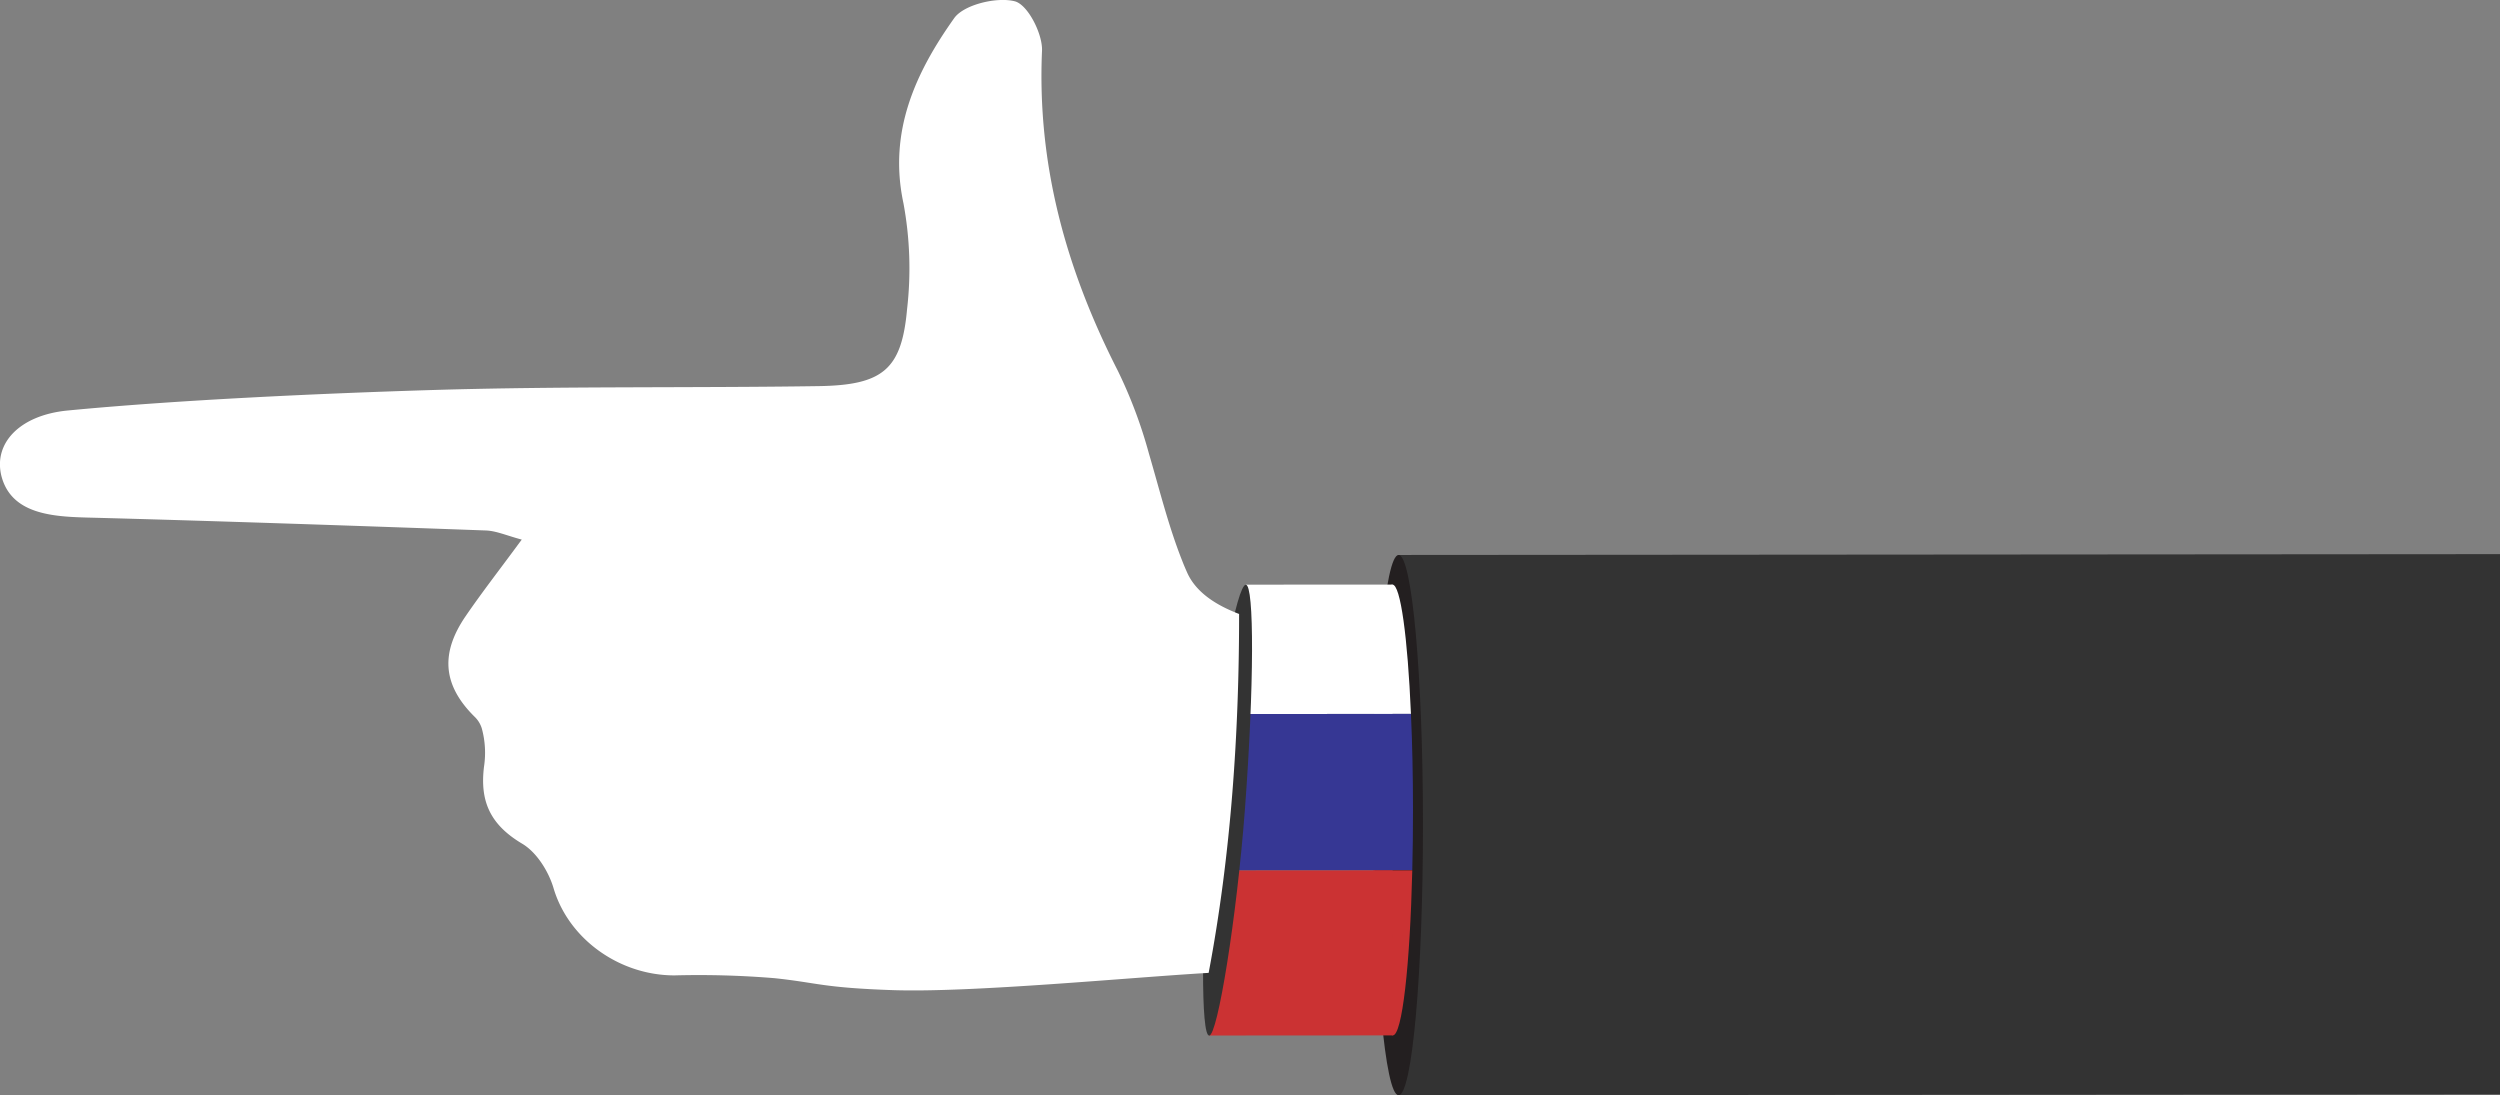<svg xmlns="http://www.w3.org/2000/svg" viewBox="0 0 416.19 182.33">
  <rect x="0" y="0" width="416.19" height="182.33" fill="#808080" stroke="none"/>
  <defs>
    <style>
      .cls-1 {
        fill: #333;
      }

      .cls-2 {
        fill: #231f20;
      }

      .cls-3 {
        fill: #fff;
      }

      .cls-4 {
        fill: #363794;
      }

      .cls-5 {
        fill: #cb3233;
      }
    </style>
  </defs>
  <title>Asset 2</title>
  <g id="Layer_2" data-name="Layer 2">
    <g id="BG">
      <g id="RUS">
        <g id="suits">
          <polygon class="cls-1" points="232.8 92.39 232.87 182.33 416.19 182.19 416.19 92.25 232.8 92.39"/>
          <ellipse class="cls-2" cx="232.83" cy="137.36" rx="4.06" ry="44.97"/>
          <path class="cls-3" d="M231.81,97.32c-1.36,0-2.52,8.81-3.05,21.53h6.13C234.34,106.12,233.16,97.32,231.81,97.32Z"/>
          <path class="cls-4" d="M235.23,134.84c0-5.72-.12-11.14-.34-16h-6.13c-.2,4.85-.32,10.27-.31,16,0,3.48,0,6.85.13,10h6.53C235.19,141.69,235.23,138.32,235.23,134.84Z"/>
          <path class="cls-5" d="M228.58,144.89c.41,15.84,1.73,27.48,3.29,27.48s2.86-11.64,3.24-27.48Z"/>
          <polygon class="cls-3" points="231.81 97.32 207.4 97.33 205.65 118.87 231.82 118.85 231.81 97.32"/>
          <polygon class="cls-4" points="231.82 118.85 205.65 118.87 203.53 144.91 231.84 144.89 231.82 118.85"/>
          <polygon class="cls-5" points="203.53 144.91 201.3 172.39 231.87 172.37 231.84 144.89 203.53 144.91"/>
          <path class="cls-1" d="M201.27,134.87c1.23-20.69,4.72-37.53,6.13-37.53s1.4,16.86-.16,37.53c-1.35,17.81-4.53,37.53-5.94,37.53S200,155.59,201.27,134.87Z"/>
        </g>
        <path class="cls-3" d="M197.61,95.27c-.28-.63-.55-1.26-.8-1.91-2.3-5.8-3.79-11.9-5.55-17.88a78.37,78.37,0,0,0-5.15-13.72c-8.76-17.15-13.46-34.55-12.64-53.31.12-2.79-2.36-7.67-4.52-8.23-3-.78-8.49.55-10.09,2.79-6.46,9.09-11,18.91-8.46,30.81a59.35,59.35,0,0,1,.6,17.7c-.9,10-4.05,12.6-14.72,12.76-21.44.32-42.92,0-64.34.65-18.45.56-42.37,1.65-60.68,3.41-8,.77-12.44,5.48-11,11C1.94,85.57,8.7,86,14.46,86.16c20.43.53,46,1.41,66.4,2.15,1.76.06,3.51.86,6,1.52l-.38.51c-3.34,4.54-6.29,8.33-9,12.29-3.94,5.8-4.11,11.21,1.66,16.82a4.56,4.56,0,0,1,1.07,1.82,15.37,15.37,0,0,1,.37,6.33c-.7,5.64.89,9.61,6.34,12.85,2.45,1.45,4.42,4.66,5.23,7.4,2.51,8.5,11,14.54,20.15,14.53a153.68,153.68,0,0,1,16.61.46c7.24.76,7.95,1.6,19.93,2,13.23.41,39.38-2.13,52.37-2.88,3.73-19.69,5.08-40.07,5.07-59.75C202.53,100.78,199.1,98.66,197.61,95.27Z"/>
      </g>
    </g>
  </g>
</svg>

